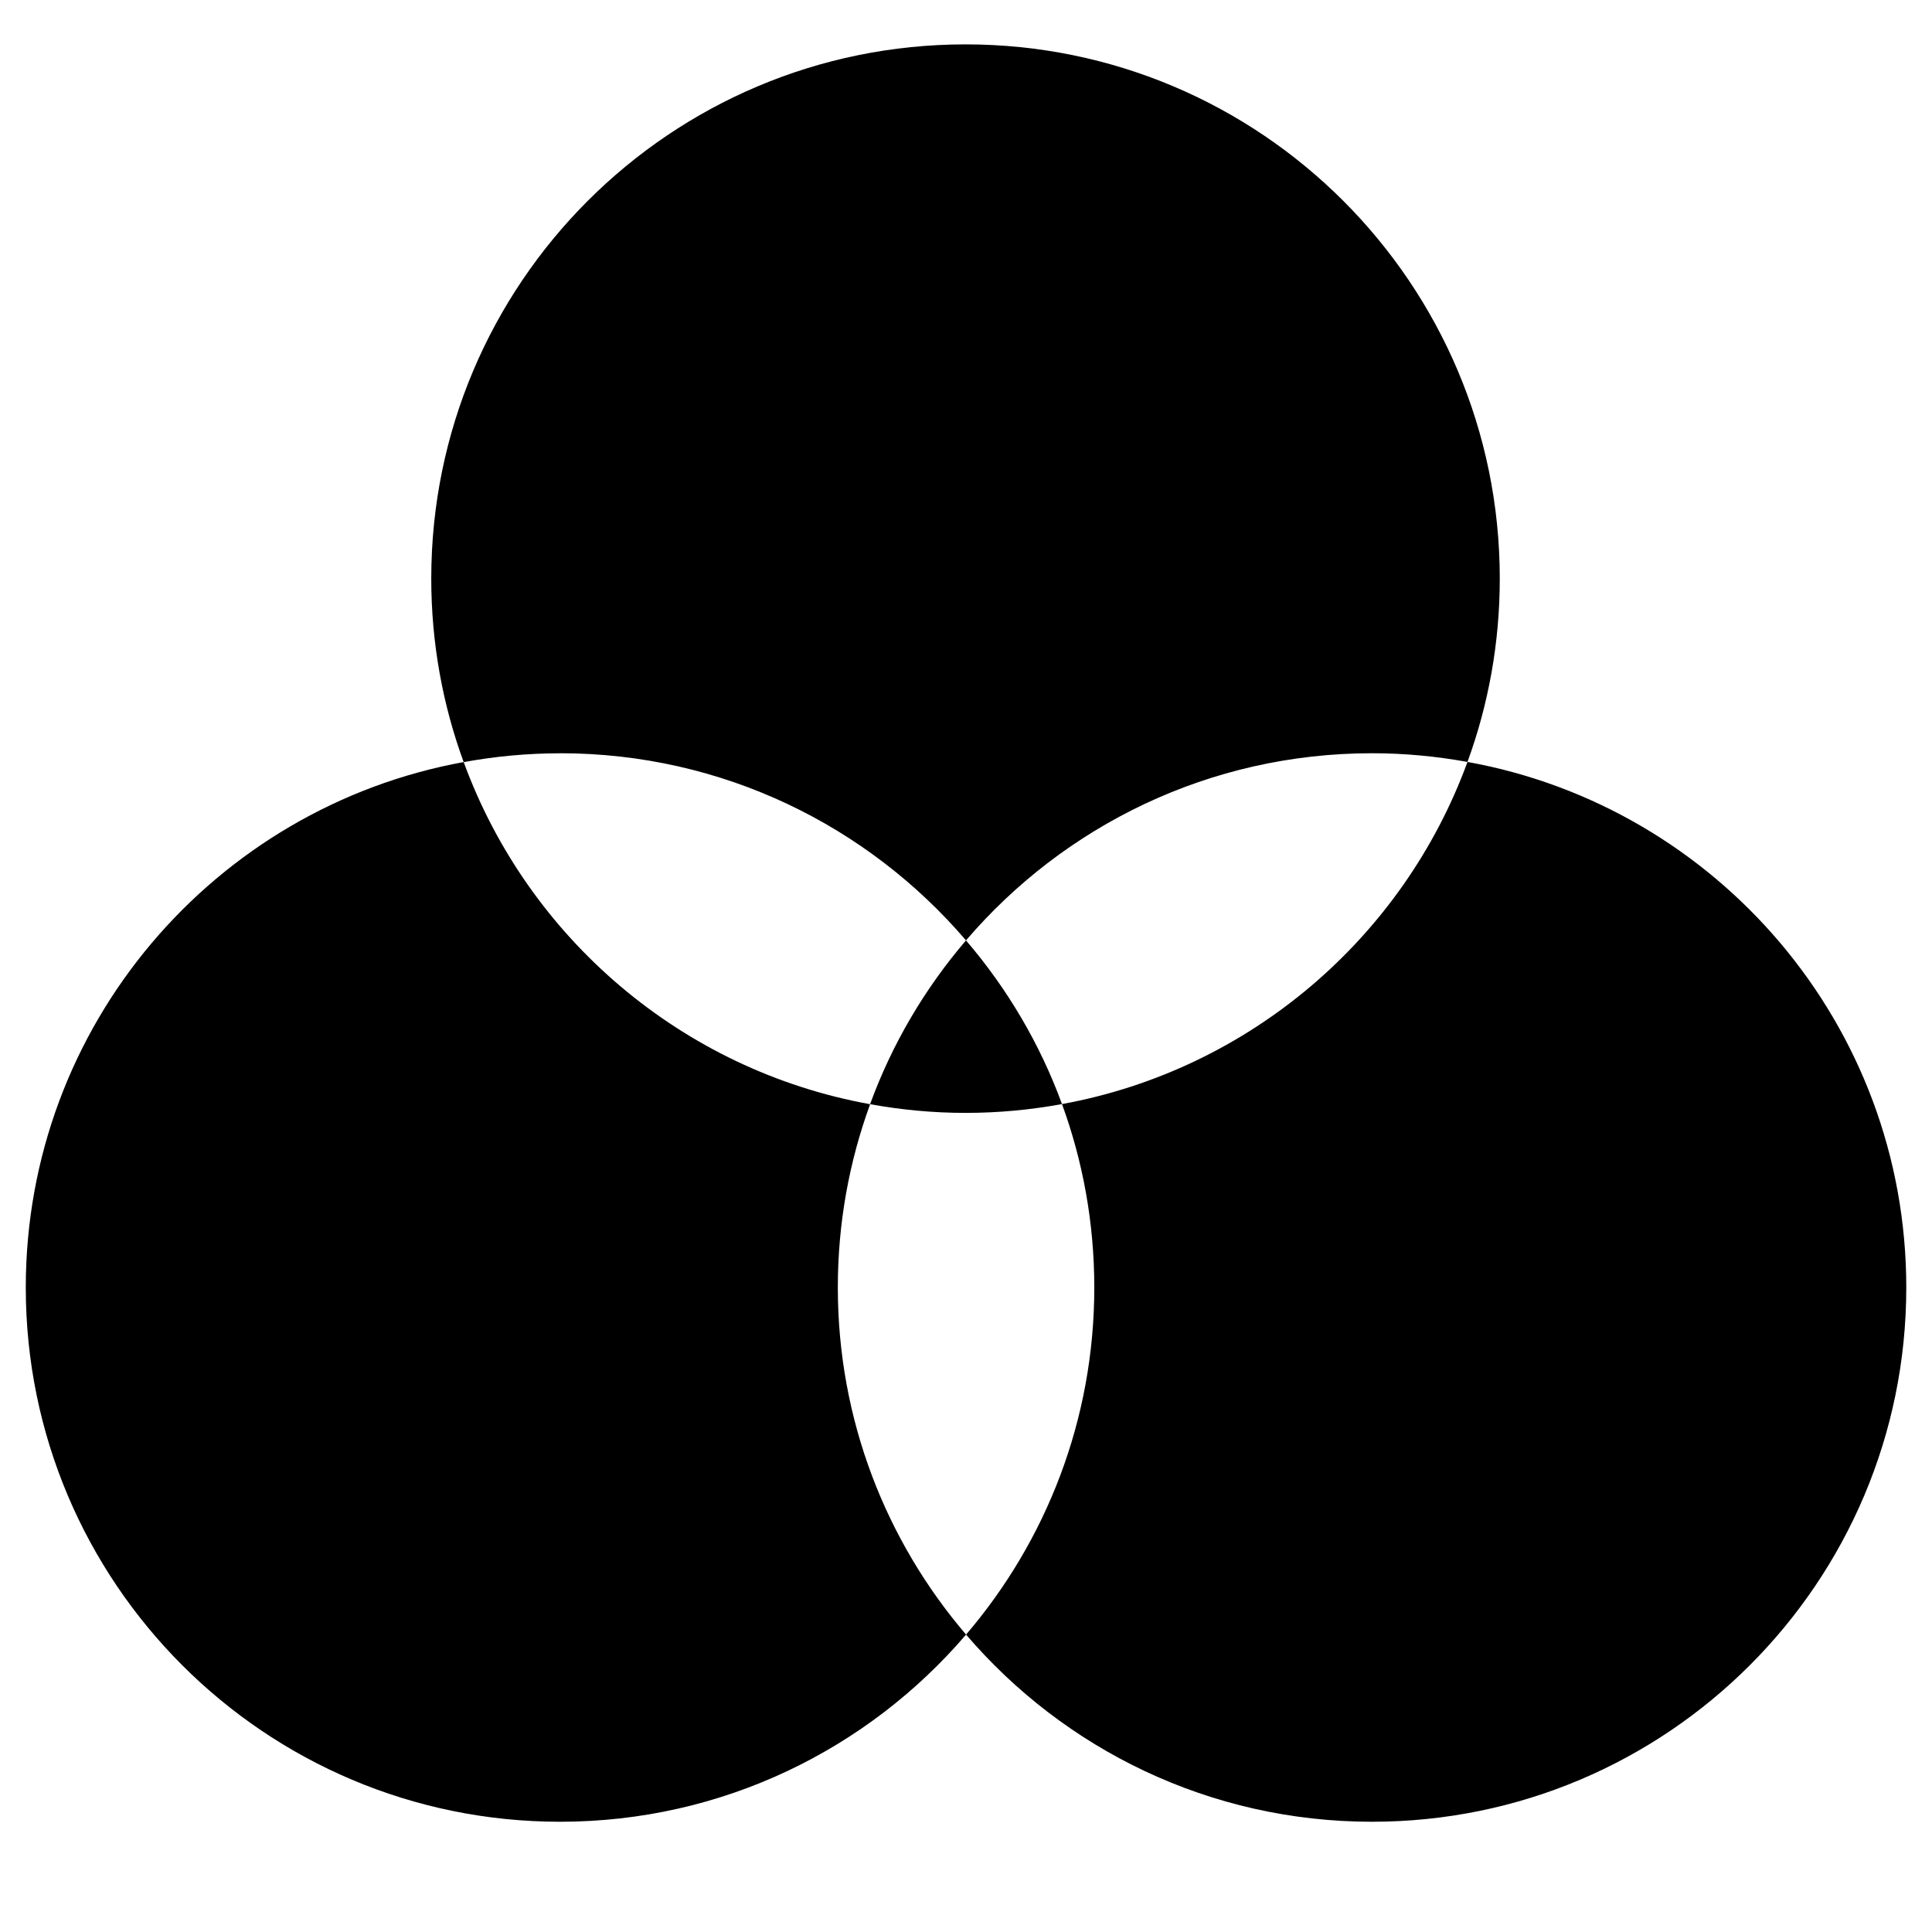 <!-- Generated by IcoMoon.io -->
<svg version="1.1" xmlns="http://www.w3.org/2000/svg" width="32" height="32" viewBox="0 0 32 32">
<title>hue</title>
<path d="M9.276 12.476c2.692 0 5.101 1.203 6.724 3.1 1.623-1.897 4.033-3.1 6.725-3.1 0.54 0 1.068 0.051 1.581 0.144 0.346-0.947 0.535-1.97 0.535-3.036 0-4.887-3.962-8.849-8.849-8.849s-8.849 3.962-8.849 8.849c0 1.068 0.19 2.091 0.537 3.039 0.518-0.095 1.051-0.146 1.596-0.146zM24.306 12.62c-1.062 2.907-3.606 5.1-6.716 5.667-0.366-1.001-0.909-1.916-1.59-2.711-0.681 0.795-1.223 1.711-1.589 2.713 0.513 0.093 1.041 0.144 1.581 0.144 0.546 0 1.079-0.051 1.598-0.146 0.346 0.947 0.535 1.971 0.535 3.038 0 2.195-0.801 4.202-2.124 5.749 1.623 1.897 4.032 3.1 6.724 3.1 4.887 0 8.849-3.962 8.849-8.849-0-4.347-3.135-7.959-7.268-8.705zM14.411 18.289c-3.117-0.563-5.666-2.757-6.731-5.667-4.125 0.752-7.253 4.361-7.253 8.703 0 4.887 3.962 8.849 8.849 8.849 2.692 0 5.102-1.204 6.725-3.1-1.323-1.547-2.124-3.554-2.124-5.749-0-1.067 0.189-2.089 0.535-3.036z"></path>
</svg>
